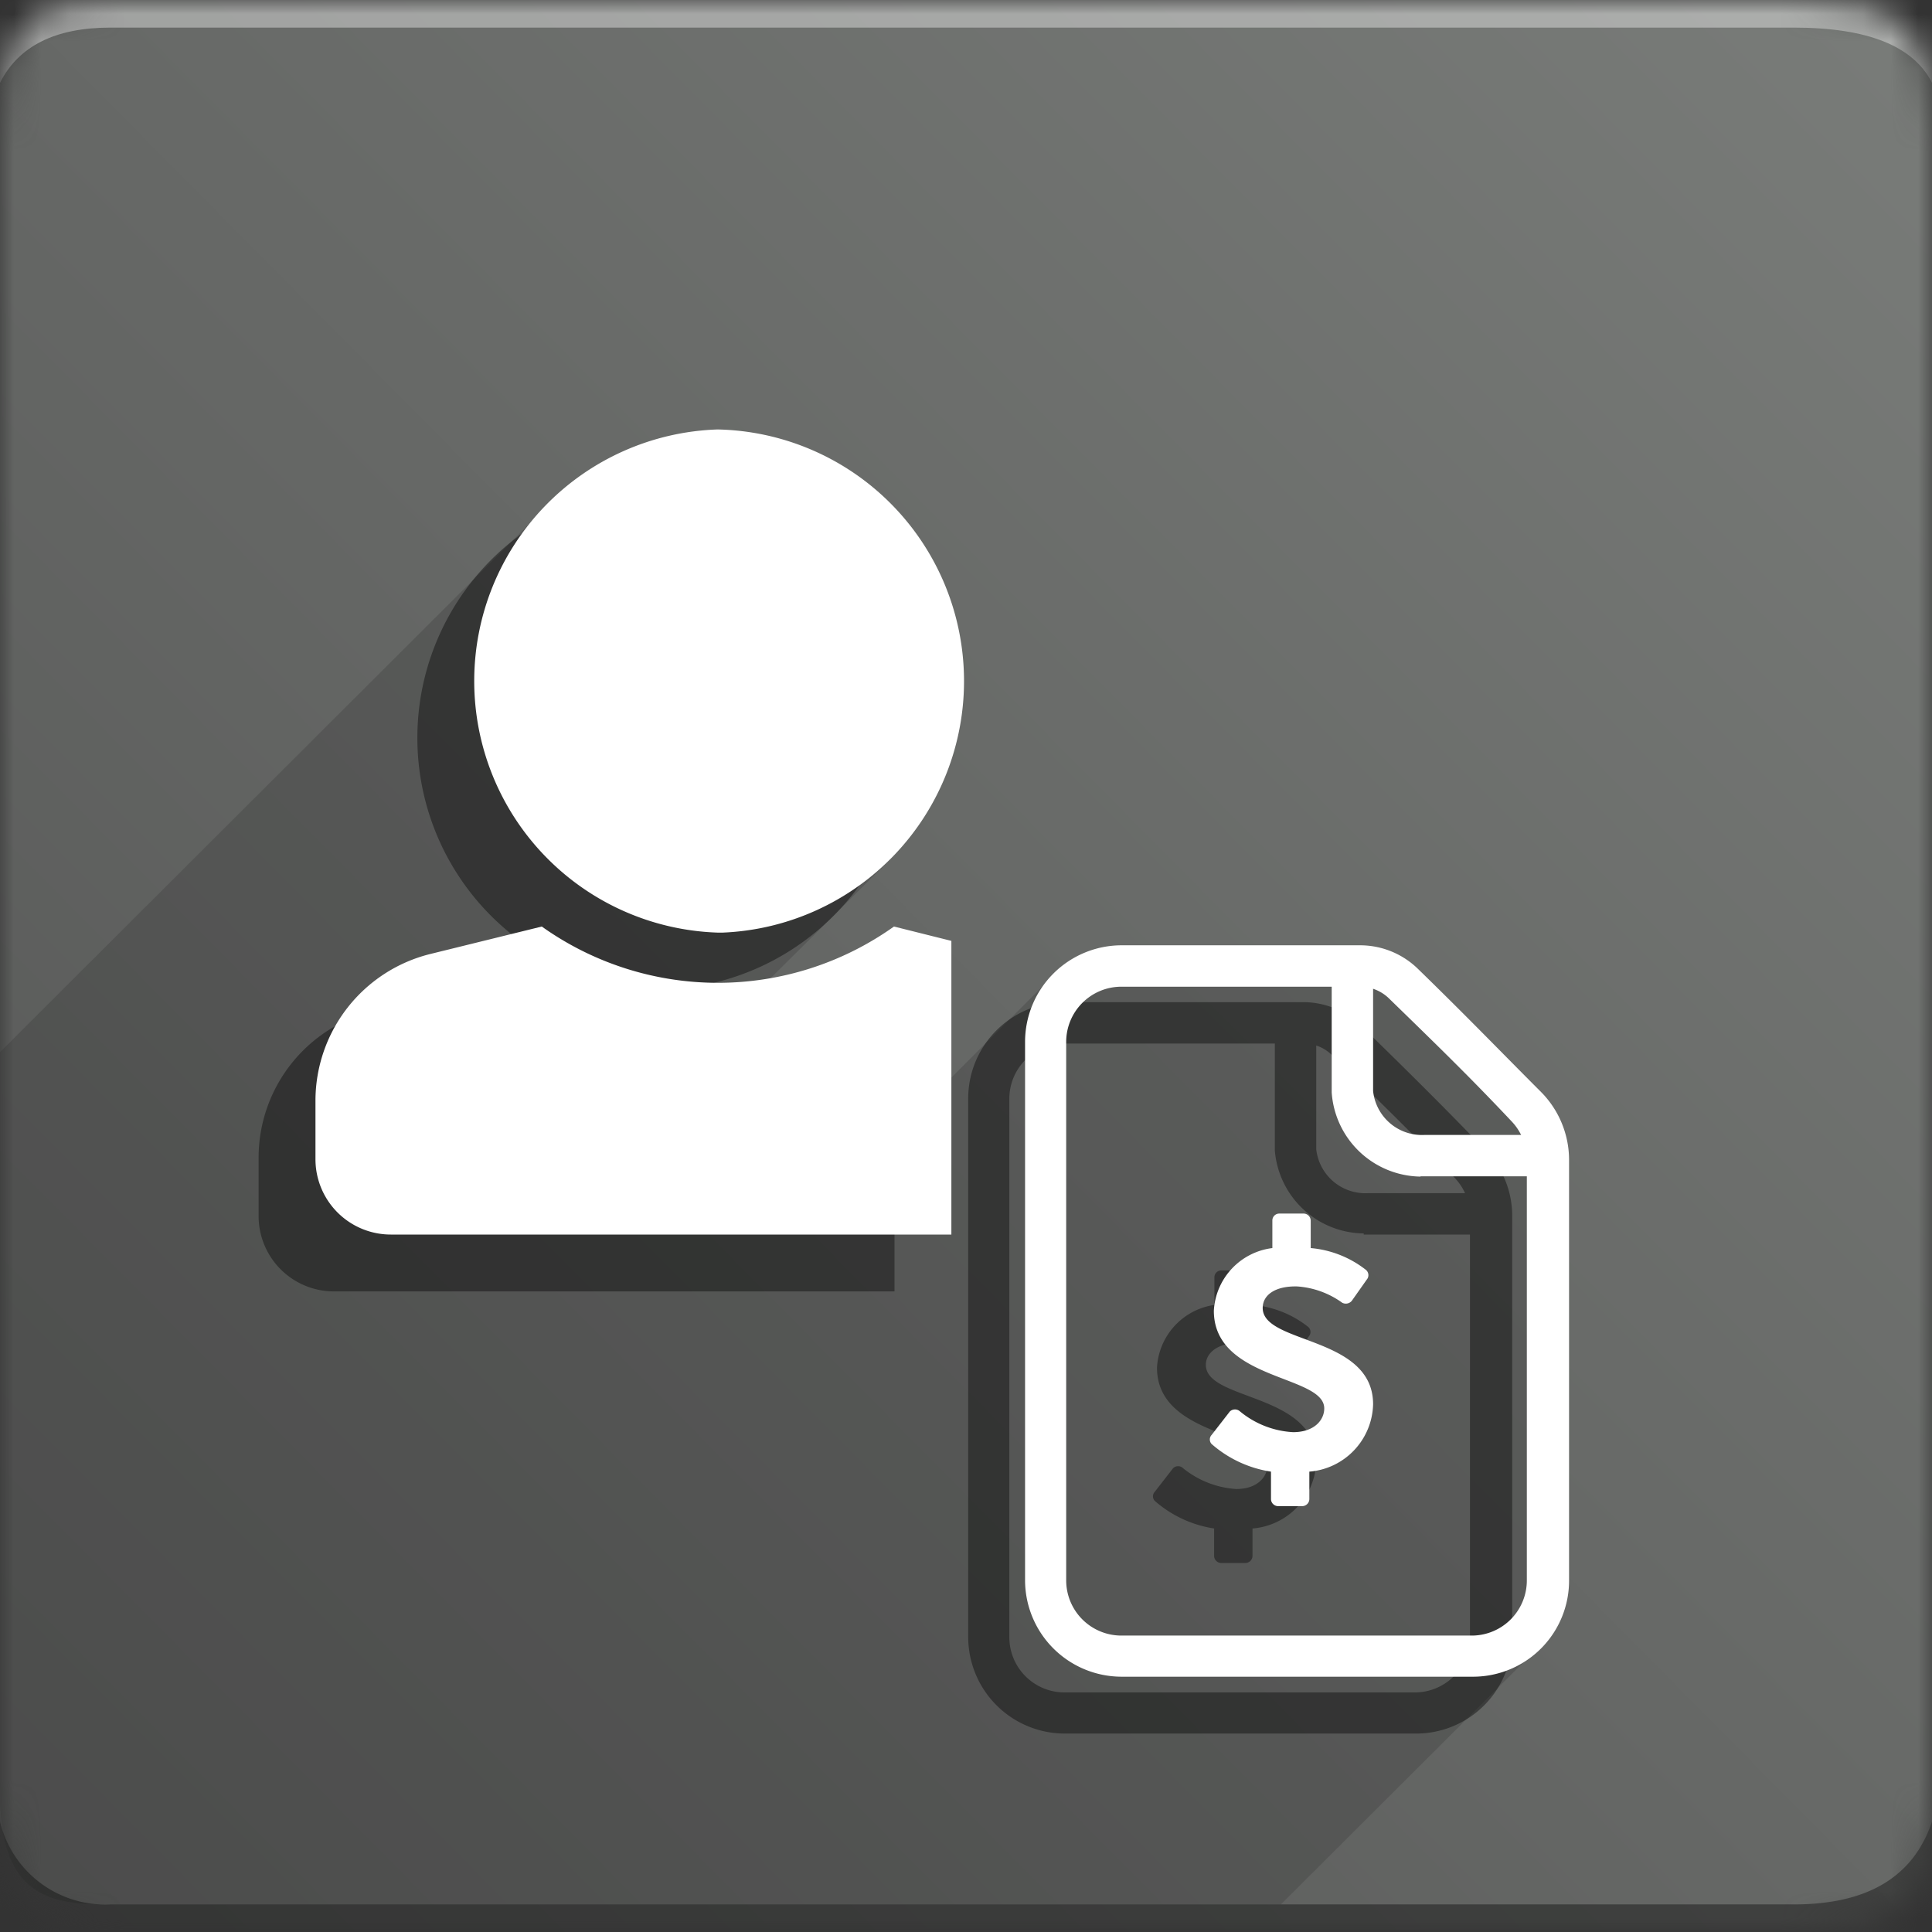 <svg id="Layer_1" data-name="Layer 1" xmlns="http://www.w3.org/2000/svg" xmlns:xlink="http://www.w3.org/1999/xlink" viewBox="0 0 70 70">
  <rect x="0" y="0" width="70" height="70" fill="#333333" stroke="none"/>
  <defs>
    <mask id="mask" x="0" y="0" width="70" height="70" maskUnits="userSpaceOnUse">
      <g id="mask-2" data-name="mask">
        <g id="b">
          <path id="a" d="M4,0H65c4,0,5,1,5,5V65c0,4-1,5-5,5H4c-3,0-4-1-4-5V5C0,1,1,0,4,0Z" fill="#fff" fill-rule="evenodd"/>
        </g>
      </g>
    </mask>
    <linearGradient id="linear-gradient" x1="-1820.6" y1="14.4" x2="-1821.6" y2="15.39" gradientTransform="translate(127512 -1008) scale(70)" gradientUnits="userSpaceOnUse">
      <stop offset="0" stop-color="#797c79"/>
      <stop offset="1" stop-color="#545554"/>
    </linearGradient>
  </defs>
  <g mask="url(#mask)">
    <g>
      <path d="M0,0H70V70H0Z" fill-rule="evenodd" fill="url(#linear-gradient)"/>
      <path d="M4,1H65c2.67,0,4.33.67,5,2V0H0V3C.67,1.67,2,1,4,1Z" fill="#fff" fill-opacity="0.38" fill-rule="evenodd"/>
      <path d="M46.41,69H4c-2,0-4-.14-4-4V38.12L20.31,17.85,32.23,31.16l-4.66,4.63,6.69,3.46,4-4,11.83-.76,6,5.95v18.9Z" fill="#393939" fill-rule="evenodd" opacity="0.32" style="isolation: isolate"/>
      <path d="M4,69H65c2.67,0,4.33-1,5-3v4H0V66A3.92,3.92,0,0,0,4,69Z" fill-opacity="0.38" fill-rule="evenodd"/>
      <g>
        <g opacity="0.4">
          <g>
            <path id="e" d="M43.69,49.45c0,1.32,4,1,4,3.49a2.51,2.51,0,0,1-2.31,2.44v1a.26.26,0,0,1-.26.25h-.87a.26.26,0,0,1-.26-.25v-1a4.23,4.23,0,0,1-2.15-1,.24.24,0,0,1,0-.33l.66-.85a.26.26,0,0,1,.37,0h0a3.4,3.4,0,0,0,1.92.75c.77,0,1.13-.44,1.13-.86,0-1.22-4-1-4-3.54A2.43,2.43,0,0,1,44,47.28v-1a.25.25,0,0,1,.25-.25h.88a.26.26,0,0,1,.26.25v1a3.74,3.74,0,0,1,2,.79.24.24,0,0,1,.06.31l-.55.78a.29.29,0,0,1-.37.1h0a3.07,3.07,0,0,0-1.67-.59C44.16,48.65,43.69,49,43.69,49.45Z"/>
            <g>
              <path d="M51.28,62.81H38.57a3.5,3.5,0,0,1-3.49-3.49V39.8a3.49,3.49,0,0,1,3.49-3.49h8.66a3,3,0,0,1,2.06.83c1.83,1.78,3.05,3,4.5,4.5a3.41,3.41,0,0,1,1,2.42V59.29a3.48,3.48,0,0,1-3.45,3.52Zm-12.71-25a2,2,0,0,0-2,2V59.32a2,2,0,0,0,2,2H51.3a2,2,0,0,0,1.39-.6,1.92,1.92,0,0,0,.57-1.41V44.06a2,2,0,0,0-.55-1.38c-1.44-1.52-2.65-2.7-4.46-4.46a1.44,1.44,0,0,0-1-.41H38.57Z"/>
              <path d="M49.41,44.69a3.27,3.27,0,0,1-3.22-3v-4.2a.75.75,0,0,1,1.5,0v4.15a1.79,1.79,0,0,0,1.88,1.59h4.12a.75.75,0,0,1,0,1.5H49.41Z"/>
            </g>
          </g>
          <g>
            <path d="M32.41,36.15l-2.08-.52a11,11,0,0,1-12.76,0l-4.06,1a5.48,5.48,0,0,0-4.14,5.31v2.12a2.73,2.73,0,0,0,2.73,2.73H32.41Z"/>
            <path d="M23.94,17.62h0a9.12,9.12,0,0,0,0,18.23h.19a9.12,9.12,0,0,0-.19-18.23Z"/>
          </g>
        </g>
        <g>
          <g>
            <path id="e-2" data-name="e" d="M45.75,47.39c0,1.32,4,1,4,3.49a2.51,2.51,0,0,1-2.31,2.44v1a.26.26,0,0,1-.26.25h-.87a.26.26,0,0,1-.26-.25v-1a4.23,4.23,0,0,1-2.15-1,.24.24,0,0,1,0-.33l.66-.85a.27.27,0,0,1,.37,0h0a3.3,3.3,0,0,0,1.92.75c.77,0,1.13-.44,1.13-.86,0-1.22-4-1-4-3.54a2.42,2.42,0,0,1,2.12-2.27v-1a.25.25,0,0,1,.25-.25h.88a.26.26,0,0,1,.26.25v1a3.77,3.77,0,0,1,2,.79.25.25,0,0,1,.06.31L49,47.1a.28.28,0,0,1-.37.1h0A3.15,3.15,0,0,0,47,46.61C46.22,46.59,45.75,46.91,45.75,47.39Z" fill="#fff"/>
            <g>
              <path d="M53.34,60.75H40.63a3.5,3.5,0,0,1-3.49-3.49V37.74a3.5,3.5,0,0,1,3.49-3.49h8.66a3,3,0,0,1,2.06.83c1.83,1.78,3,3,4.5,4.5a3.5,3.5,0,0,1,1,2.42V57.23a3.48,3.48,0,0,1-3.45,3.52Zm-12.71-25a2,2,0,0,0-2,2V57.26a2,2,0,0,0,2,2H53.36a2,2,0,0,0,1.39-.6,2,2,0,0,0,.57-1.41V42a2,2,0,0,0-.56-1.38c-1.43-1.52-2.64-2.7-4.45-4.46a1.5,1.5,0,0,0-1-.41H40.63Z" fill="#fff"/>
              <path d="M51.47,42.63a3.27,3.27,0,0,1-3.22-3.05v-4.2a.75.75,0,1,1,1.5,0v4.15a1.78,1.78,0,0,0,1.88,1.59h4.12a.75.75,0,0,1,0,1.5H51.47Z" fill="#fff"/>
            </g>
          </g>
          <g>
            <path d="M34.47,34.09l-2.08-.52a11,11,0,0,1-12.76,0l-4.06,1a5.48,5.48,0,0,0-4.14,5.31V42a2.73,2.73,0,0,0,2.73,2.73H34.47Z" fill="#fff"/>
            <path d="M26,15.56h0a9.12,9.12,0,0,0,0,18.23h.19A9.12,9.12,0,0,0,26,15.56Z" fill="#fff"/>
          </g>
        </g>
      </g>
    </g>
  </g>
</svg>
